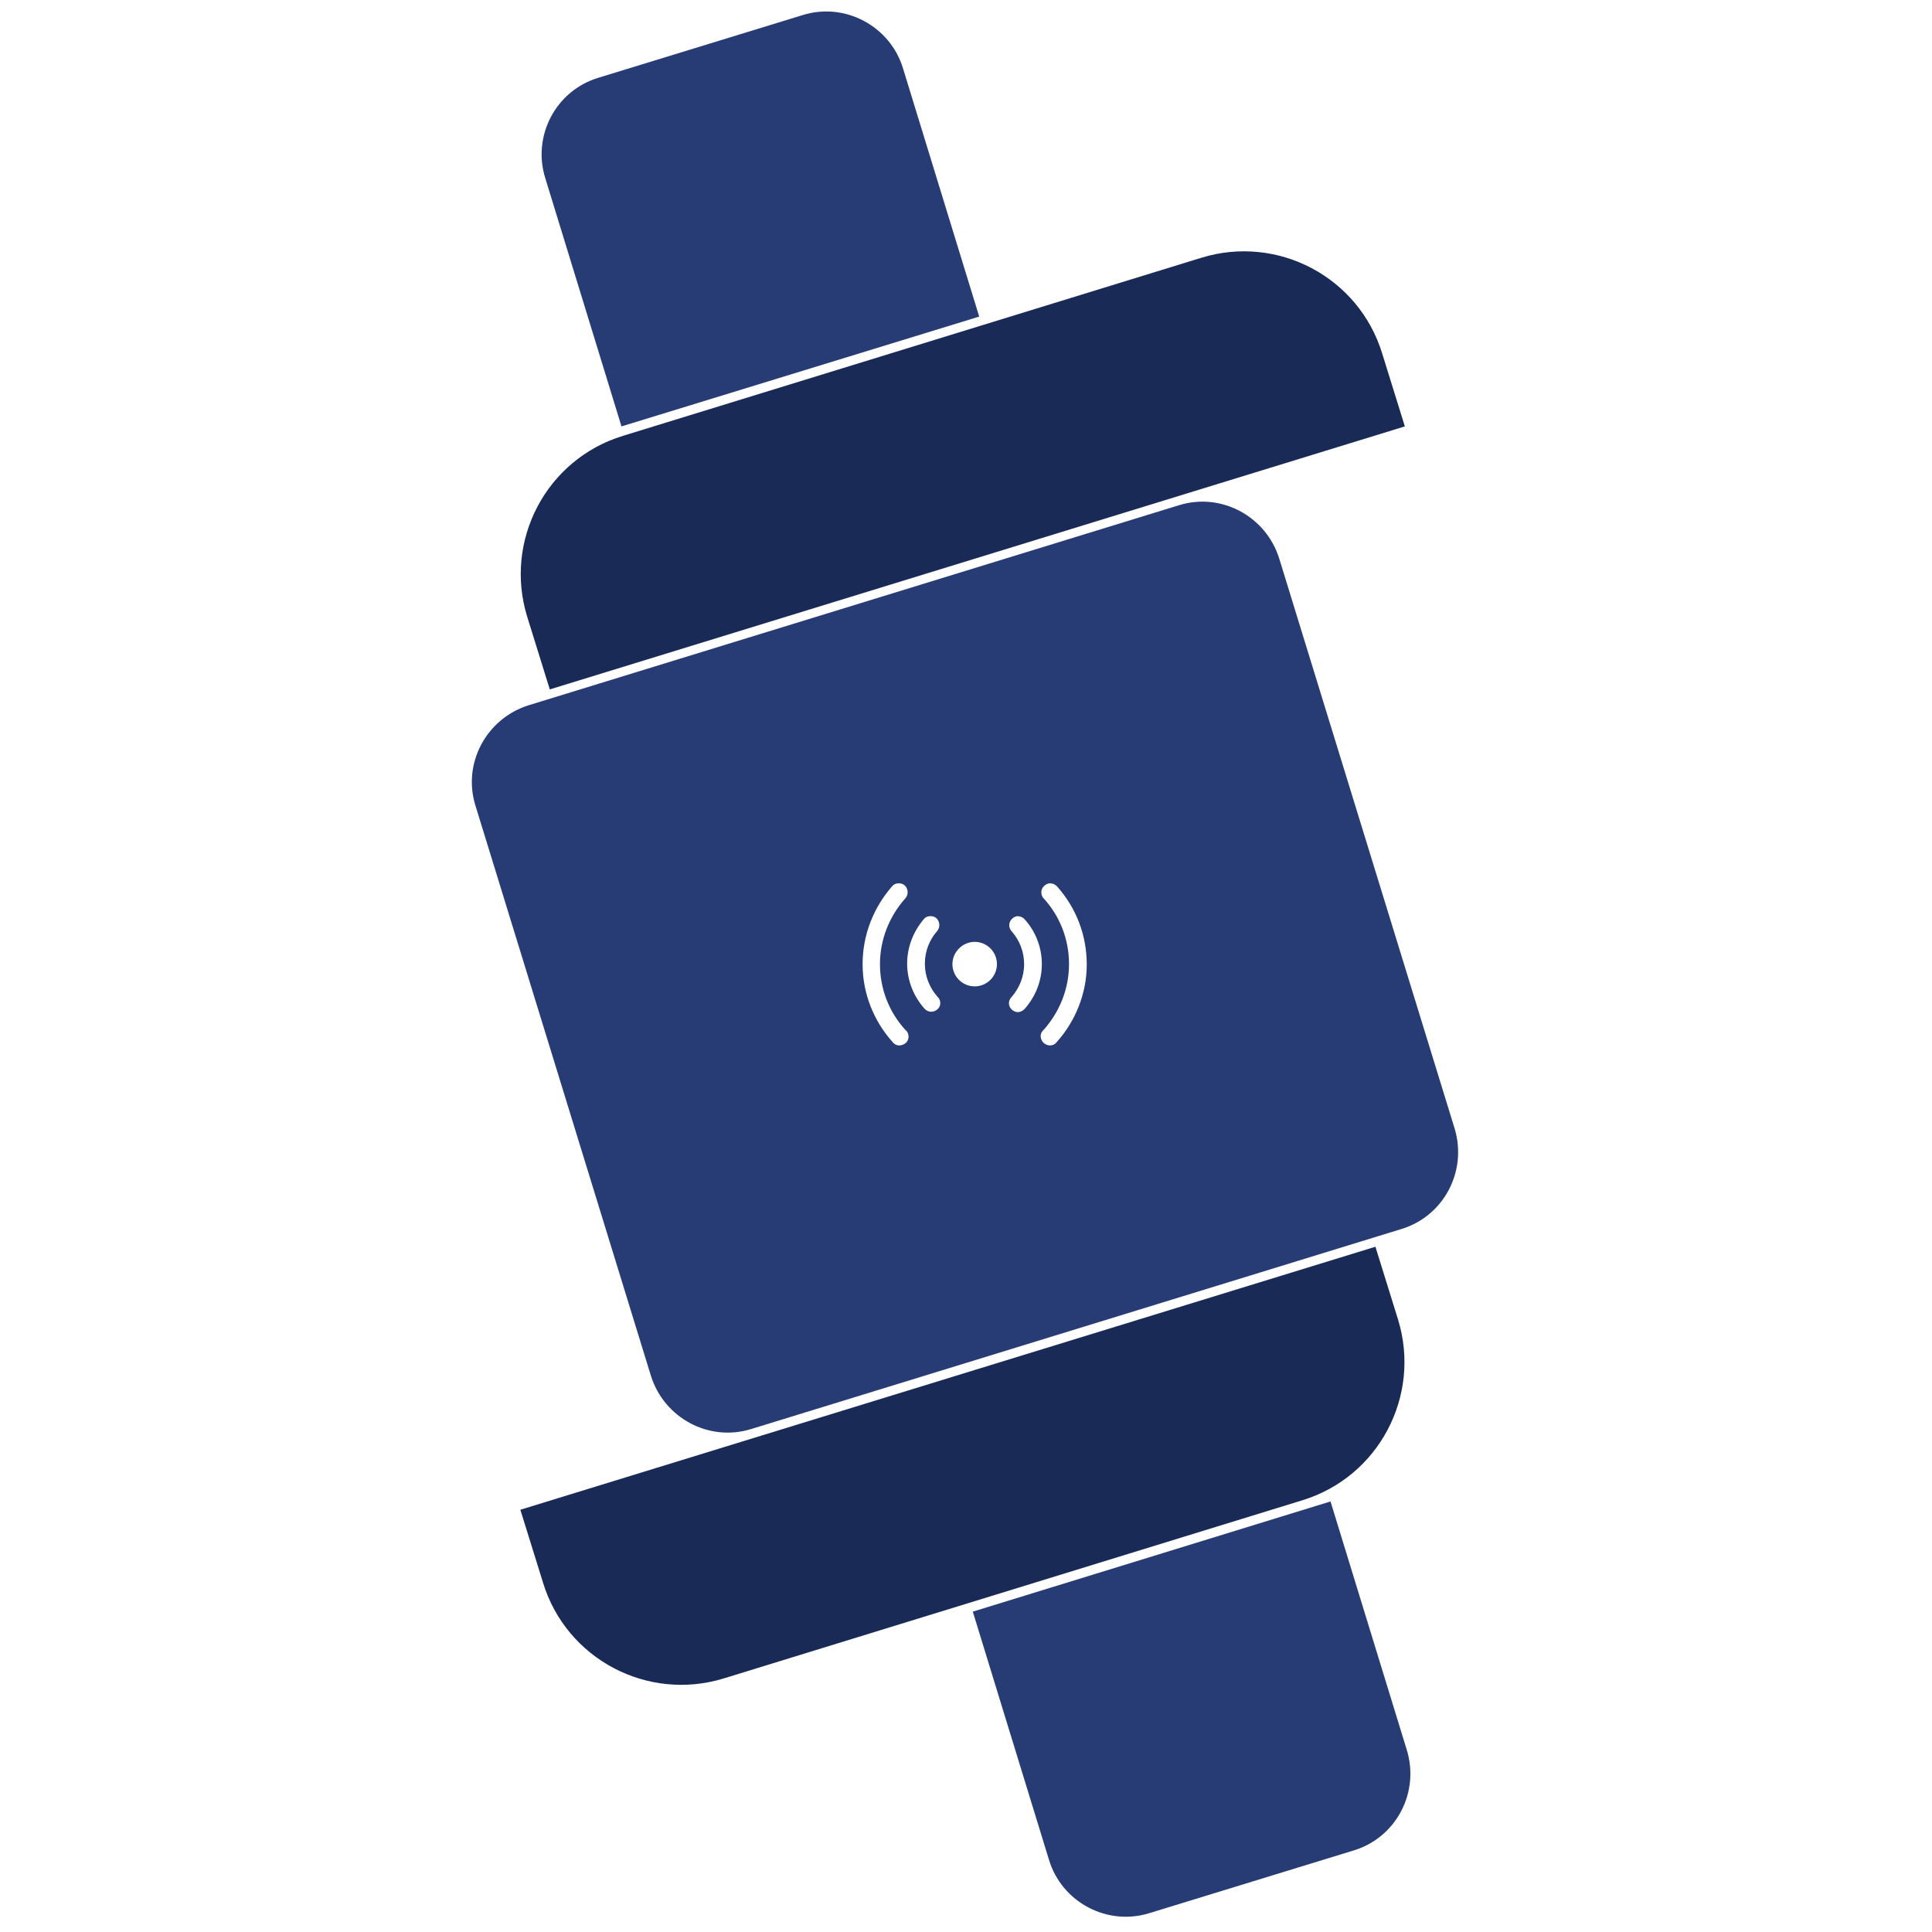 <?xml version="1.0" encoding="utf-8"?>
<!-- Generator: Adobe Illustrator 27.0.0, SVG Export Plug-In . SVG Version: 6.00 Build 0)  -->
<svg version="1.1" id="Layer_1" xmlns="http://www.w3.org/2000/svg" xmlns:xlink="http://www.w3.org/1999/xlink" x="0px" y="0px"
	 viewBox="0 0 512 512" style="enable-background:new 0 0 512 512;" xml:space="preserve">
<style type="text/css">
	.st0{clip-path:url(#SVGID_00000108991573268432519480000012932457785760240023_);}
	.st1{clip-path:url(#SVGID_00000088819270046043928720000003902436770525238966_);fill:#192A56;}
	.st2{clip-path:url(#SVGID_00000088819270046043928720000003902436770525238966_);fill:#273C75;}
</style>
<g id="Artwork_7_00000026883988976673153960000003077098597359086230_">
	<g>
		<defs>
			<rect id="SVGID_1_" x="125" y="3" width="261.4" height="505"/>
		</defs>
		<clipPath id="SVGID_00000093141702180532242490000016618053260585911940_">
			<use xlink:href="#SVGID_1_"  style="overflow:visible;"/>
		</clipPath>
		<g style="clip-path:url(#SVGID_00000093141702180532242490000016618053260585911940_);">
			<defs>
				<rect id="SVGID_00000142151382324428048270000009507750419659601025_" x="125" y="3" width="261.4" height="505"/>
			</defs>
			<clipPath id="SVGID_00000165955421646569206440000000953021936554361228_">
				<use xlink:href="#SVGID_00000142151382324428048270000009507750419659601025_"  style="overflow:visible;"/>
			</clipPath>
			<path style="clip-path:url(#SVGID_00000165955421646569206440000000953021936554361228_);fill:#192A56;" d="M345.1,397.6
				l-153.3,47.2c-20.2,6.2-41.7-5.1-47.9-25.4l-6-19.3l226.6-69.7l6,19.3C376.7,369.9,365.4,391.4,345.1,397.6"/>
			<path style="clip-path:url(#SVGID_00000165955421646569206440000000953021936554361228_);fill:#192A56;" d="M165.1,115.5
				l153.3-47.2c20.2-6.2,41.7,5.1,47.9,25.4l6,19.3l-226.6,69.7l-6-19.3C133.5,143.2,144.8,121.7,165.1,115.5"/>
			<path style="clip-path:url(#SVGID_00000165955421646569206440000000953021936554361228_);fill:#273C75;" d="M358.7,490.4
				l-54.1,16.6c-11.2,3.5-23.2-2.9-26.6-14.1l-20.2-65.8l94.8-29.2l20.2,65.8C376.3,475,370,487,358.7,490.4"/>
			<path style="clip-path:url(#SVGID_00000165955421646569206440000000953021936554361228_);fill:#273C75;" d="M385.5,299.1L339,148
				c-3.5-11.2-15.4-17.6-26.6-14.1l-172.3,53c-11.2,3.5-17.6,15.4-14.1,26.6l46.5,151.1c3.5,11.2,15.4,17.6,26.6,14.1l172.3-53
				C382.6,322.3,388.9,310.4,385.5,299.1 M240.7,275.3c-0.2,0.9-1,1.5-1.9,1.7c-0.9,0.2-1.8-0.2-2.3-0.9c-4.9-5.5-7.9-12.7-7.9-20.6
				c0-7.9,3-15.1,7.8-20.6c0.4-0.5,1-0.8,1.6-0.8c1-0.1,1.9,0.4,2.3,1.3c0.4,0.9,0.3,1.9-0.4,2.7c-4.1,4.6-6.7,10.7-6.7,17.4
				c0,6.7,2.5,12.8,6.7,17.4C240.7,273.5,240.9,274.5,240.7,275.3 M248.4,267.5c-1,0.9-2.5,0.8-3.4-0.2c-2.8-3.1-4.6-7.4-4.6-11.9
				c0-4.5,1.7-8.6,4.4-11.8c0.4-0.5,1-0.8,1.6-0.8c1-0.1,1.9,0.4,2.3,1.3c0.4,0.9,0.3,1.9-0.4,2.7c-2,2.3-3.2,5.3-3.2,8.6
				c0,3.4,1.3,6.4,3.3,8.7C249.5,265.1,249.4,266.7,248.4,267.5 M258.3,261.4c-3.3,0-5.9-2.7-5.9-5.9s2.7-5.9,5.9-5.9
				c3.3,0,5.9,2.7,5.9,5.9S261.6,261.4,258.3,261.4 M269.4,268.2c-0.9-0.2-1.6-0.8-1.9-1.6c-0.3-0.9,0-1.8,0.6-2.4
				c2-2.3,3.3-5.3,3.3-8.7c0-3.3-1.2-6.3-3.3-8.7c-0.6-0.6-0.8-1.6-0.5-2.4c0.3-0.8,1-1.4,1.9-1.6c0.1,0,0.2,0,0.2,0
				c0.7,0,1.4,0.3,1.9,0.9c2.8,3.1,4.5,7.3,4.5,11.8c0,4.5-1.7,8.6-4.5,11.8C271.1,267.9,270.3,268.3,269.4,268.2 M280.1,276.1
				c-0.5,0.7-1.4,1.1-2.3,0.9c-0.9-0.2-1.6-0.8-1.9-1.7c-0.3-0.9,0-1.8,0.7-2.4c4.1-4.6,6.7-10.7,6.7-17.4c0-6.7-2.5-12.8-6.7-17.4
				c-0.6-0.6-0.8-1.6-0.5-2.4c0.3-0.8,1-1.4,1.9-1.6c0.1,0,0.2,0,0.3,0c0.7,0,1.4,0.3,1.9,0.9c4.9,5.5,7.8,12.7,7.8,20.6
				C288,263.3,285,270.6,280.1,276.1"/>
			<path style="clip-path:url(#SVGID_00000165955421646569206440000000953021936554361228_);fill:#273C75;" d="M158.6,20.6
				l54.1-16.6c11.2-3.5,23.2,2.9,26.6,14.1l20.2,65.8L164.7,113l-20.2-65.8C141,36,147.3,24,158.6,20.6"/>
		</g>
	</g>
</g>
</svg>
